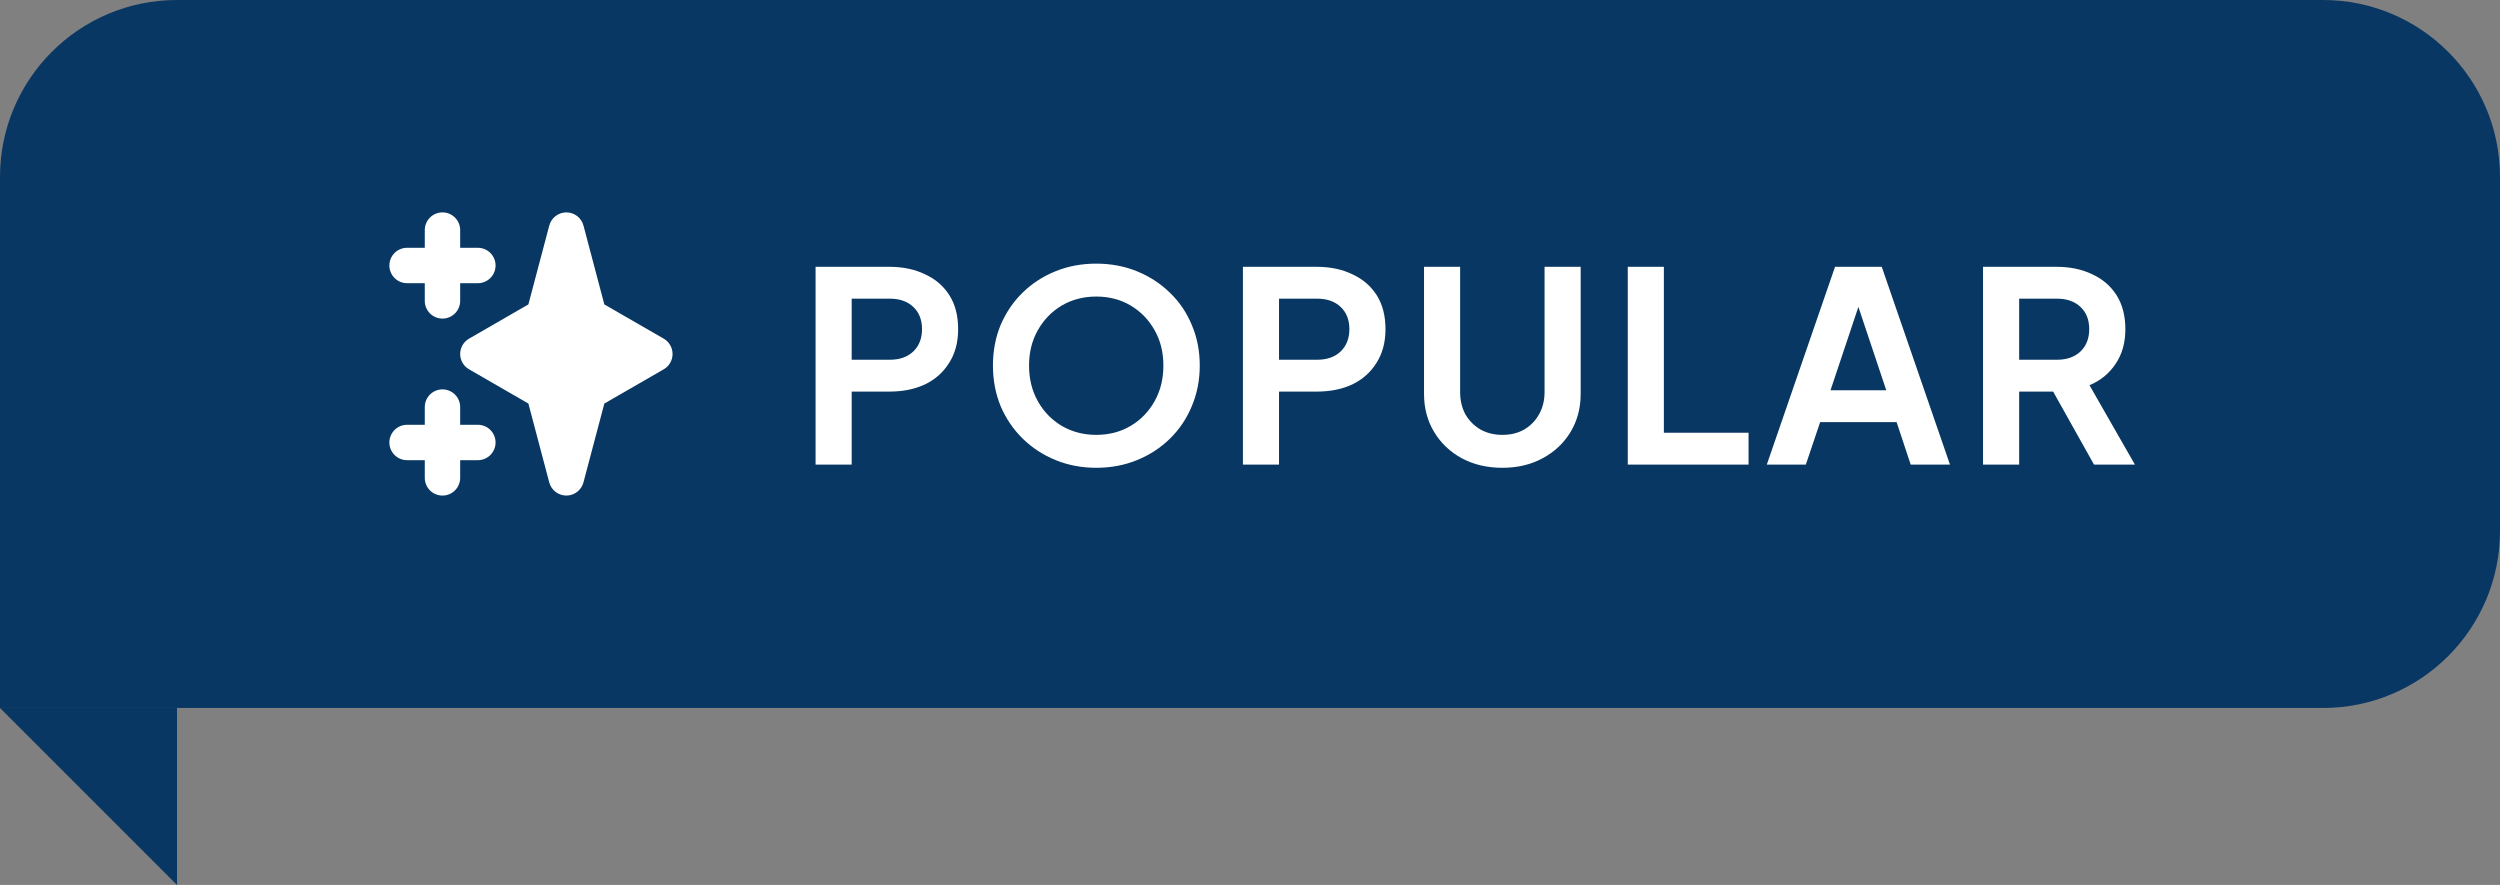 <svg width="113" height="40" viewBox="0 0 113 40" fill="none" xmlns="http://www.w3.org/2000/svg">
<rect x="0" y="0" width="113" height="40" fill="#808080" stroke="none"/>
<path d="M8 40L0 32H8V40Z" fill="#073762"/>
<path d="M0 8C0 3.582 3.582 0 8 0H105C109.418 0 113 3.582 113 8V24C113 28.418 109.418 32 105 32H0V8Z" fill="#073762"/>
<path fill-rule="evenodd" clip-rule="evenodd" d="M20 9.6C20.212 9.6 20.415 9.684 20.565 9.834C20.715 9.984 20.8 10.188 20.8 10.4V11.2H21.6C21.812 11.2 22.015 11.284 22.165 11.434C22.315 11.584 22.4 11.788 22.4 12C22.4 12.212 22.315 12.416 22.165 12.566C22.015 12.716 21.812 12.8 21.6 12.8H20.8V13.6C20.8 13.812 20.715 14.016 20.565 14.166C20.415 14.316 20.212 14.4 20 14.4C19.787 14.4 19.584 14.316 19.434 14.166C19.284 14.016 19.2 13.812 19.2 13.6V12.8H18.4C18.187 12.8 17.984 12.716 17.834 12.566C17.684 12.416 17.6 12.212 17.6 12C17.6 11.788 17.684 11.584 17.834 11.434C17.984 11.284 18.187 11.2 18.4 11.2H19.2V10.4C19.2 10.188 19.284 9.984 19.434 9.834C19.584 9.684 19.787 9.6 20 9.6ZM20 17.6C20.212 17.6 20.415 17.684 20.565 17.834C20.715 17.984 20.8 18.188 20.8 18.4V19.2H21.6C21.812 19.2 22.015 19.284 22.165 19.434C22.315 19.584 22.4 19.788 22.4 20C22.4 20.212 22.315 20.416 22.165 20.566C22.015 20.716 21.812 20.8 21.6 20.8H20.8V21.6C20.8 21.812 20.715 22.016 20.565 22.166C20.415 22.316 20.212 22.4 20 22.4C19.787 22.4 19.584 22.316 19.434 22.166C19.284 22.016 19.2 21.812 19.2 21.6V20.8H18.4C18.187 20.8 17.984 20.716 17.834 20.566C17.684 20.416 17.6 20.212 17.6 20C17.6 19.788 17.684 19.584 17.834 19.434C17.984 19.284 18.187 19.2 18.4 19.2H19.2V18.4C19.2 18.188 19.284 17.984 19.434 17.834C19.584 17.684 19.787 17.6 20 17.6ZM25.6 9.6C25.776 9.6 25.948 9.658 26.088 9.766C26.228 9.874 26.328 10.025 26.373 10.195L27.316 13.76L30 15.307C30.121 15.377 30.222 15.479 30.292 15.6C30.363 15.722 30.4 15.86 30.4 16C30.4 16.14 30.363 16.279 30.292 16.4C30.222 16.522 30.121 16.623 30 16.693L27.316 18.241L26.372 21.805C26.327 21.975 26.227 22.126 26.087 22.234C25.947 22.341 25.776 22.4 25.599 22.4C25.423 22.4 25.251 22.341 25.111 22.234C24.972 22.126 24.871 21.975 24.826 21.805L23.883 18.24L21.2 16.693C21.078 16.623 20.977 16.522 20.907 16.4C20.837 16.279 20.8 16.14 20.8 16C20.8 15.86 20.837 15.722 20.907 15.6C20.977 15.479 21.078 15.377 21.2 15.307L23.883 13.759L24.827 10.195C24.872 10.025 24.972 9.874 25.112 9.766C25.252 9.659 25.423 9.6 25.6 9.6Z" fill="white"/>
<path d="M36.864 21H38.496V17.7H40.2C40.808 17.7 41.344 17.592 41.808 17.376C42.272 17.152 42.636 16.828 42.9 16.404C43.172 15.98 43.308 15.472 43.308 14.88C43.308 14.272 43.176 13.76 42.912 13.344C42.648 12.928 42.28 12.612 41.808 12.396C41.344 12.172 40.808 12.06 40.2 12.06H36.864V21ZM38.496 16.26V13.5H40.224C40.664 13.5 41.016 13.624 41.28 13.872C41.544 14.12 41.676 14.456 41.676 14.88C41.676 15.296 41.544 15.632 41.28 15.888C41.016 16.136 40.664 16.26 40.224 16.26H38.496ZM49.549 21.144C50.213 21.144 50.829 21.028 51.397 20.796C51.965 20.564 52.461 20.24 52.885 19.824C53.309 19.408 53.637 18.92 53.869 18.36C54.109 17.792 54.229 17.18 54.229 16.524C54.229 15.86 54.109 15.248 53.869 14.688C53.637 14.128 53.309 13.644 52.885 13.236C52.461 12.82 51.965 12.496 51.397 12.264C50.829 12.032 50.213 11.916 49.549 11.916C48.885 11.916 48.269 12.032 47.701 12.264C47.133 12.496 46.637 12.82 46.213 13.236C45.797 13.644 45.469 14.128 45.229 14.688C44.997 15.248 44.881 15.86 44.881 16.524C44.881 17.18 44.997 17.792 45.229 18.36C45.469 18.92 45.801 19.408 46.225 19.824C46.649 20.24 47.145 20.564 47.713 20.796C48.281 21.028 48.893 21.144 49.549 21.144ZM49.549 19.656C48.973 19.656 48.453 19.52 47.989 19.248C47.533 18.976 47.173 18.604 46.909 18.132C46.645 17.66 46.513 17.124 46.513 16.524C46.513 15.924 46.645 15.392 46.909 14.928C47.173 14.456 47.533 14.084 47.989 13.812C48.453 13.54 48.973 13.404 49.549 13.404C50.133 13.404 50.653 13.54 51.109 13.812C51.565 14.084 51.925 14.456 52.189 14.928C52.453 15.392 52.585 15.924 52.585 16.524C52.585 17.124 52.453 17.66 52.189 18.132C51.925 18.604 51.565 18.976 51.109 19.248C50.653 19.52 50.133 19.656 49.549 19.656ZM56.18 21H57.812V17.7H59.516C60.124 17.7 60.66 17.592 61.124 17.376C61.588 17.152 61.952 16.828 62.216 16.404C62.488 15.98 62.624 15.472 62.624 14.88C62.624 14.272 62.492 13.76 62.228 13.344C61.964 12.928 61.596 12.612 61.124 12.396C60.66 12.172 60.124 12.06 59.516 12.06H56.18V21ZM57.812 16.26V13.5H59.54C59.98 13.5 60.332 13.624 60.596 13.872C60.86 14.12 60.992 14.456 60.992 14.88C60.992 15.296 60.86 15.632 60.596 15.888C60.332 16.136 59.98 16.26 59.54 16.26H57.812ZM67.906 21.144C68.594 21.144 69.202 21 69.73 20.712C70.266 20.424 70.686 20.028 70.99 19.524C71.294 19.02 71.446 18.448 71.446 17.808V12.06H69.814V17.724C69.814 18.1 69.73 18.436 69.562 18.732C69.402 19.02 69.178 19.248 68.89 19.416C68.61 19.576 68.282 19.656 67.906 19.656C67.538 19.656 67.21 19.576 66.922 19.416C66.634 19.248 66.406 19.02 66.238 18.732C66.078 18.436 65.998 18.1 65.998 17.724V12.06H64.366V17.808C64.366 18.448 64.518 19.02 64.822 19.524C65.126 20.028 65.542 20.424 66.07 20.712C66.606 21 67.218 21.144 67.906 21.144ZM73.575 21H79.035V19.56H75.207V12.06H73.575V21ZM79.859 21H81.623L82.271 19.08H85.727L86.363 21H88.139L85.055 12.06H82.943L79.859 21ZM82.739 17.64L83.999 13.872L85.259 17.64H82.739ZM89.633 21H91.266V17.7H92.802L94.65 21H96.498L94.445 17.412C94.942 17.204 95.334 16.884 95.621 16.452C95.918 16.02 96.066 15.496 96.066 14.88C96.066 14.272 95.933 13.76 95.669 13.344C95.406 12.928 95.037 12.612 94.566 12.396C94.102 12.172 93.566 12.06 92.957 12.06H89.633V21ZM91.266 16.26V13.5H92.981C93.421 13.5 93.773 13.624 94.037 13.872C94.302 14.12 94.433 14.456 94.433 14.88C94.433 15.296 94.302 15.632 94.037 15.888C93.773 16.136 93.421 16.26 92.981 16.26H91.266Z" fill="white"/>
</svg>
